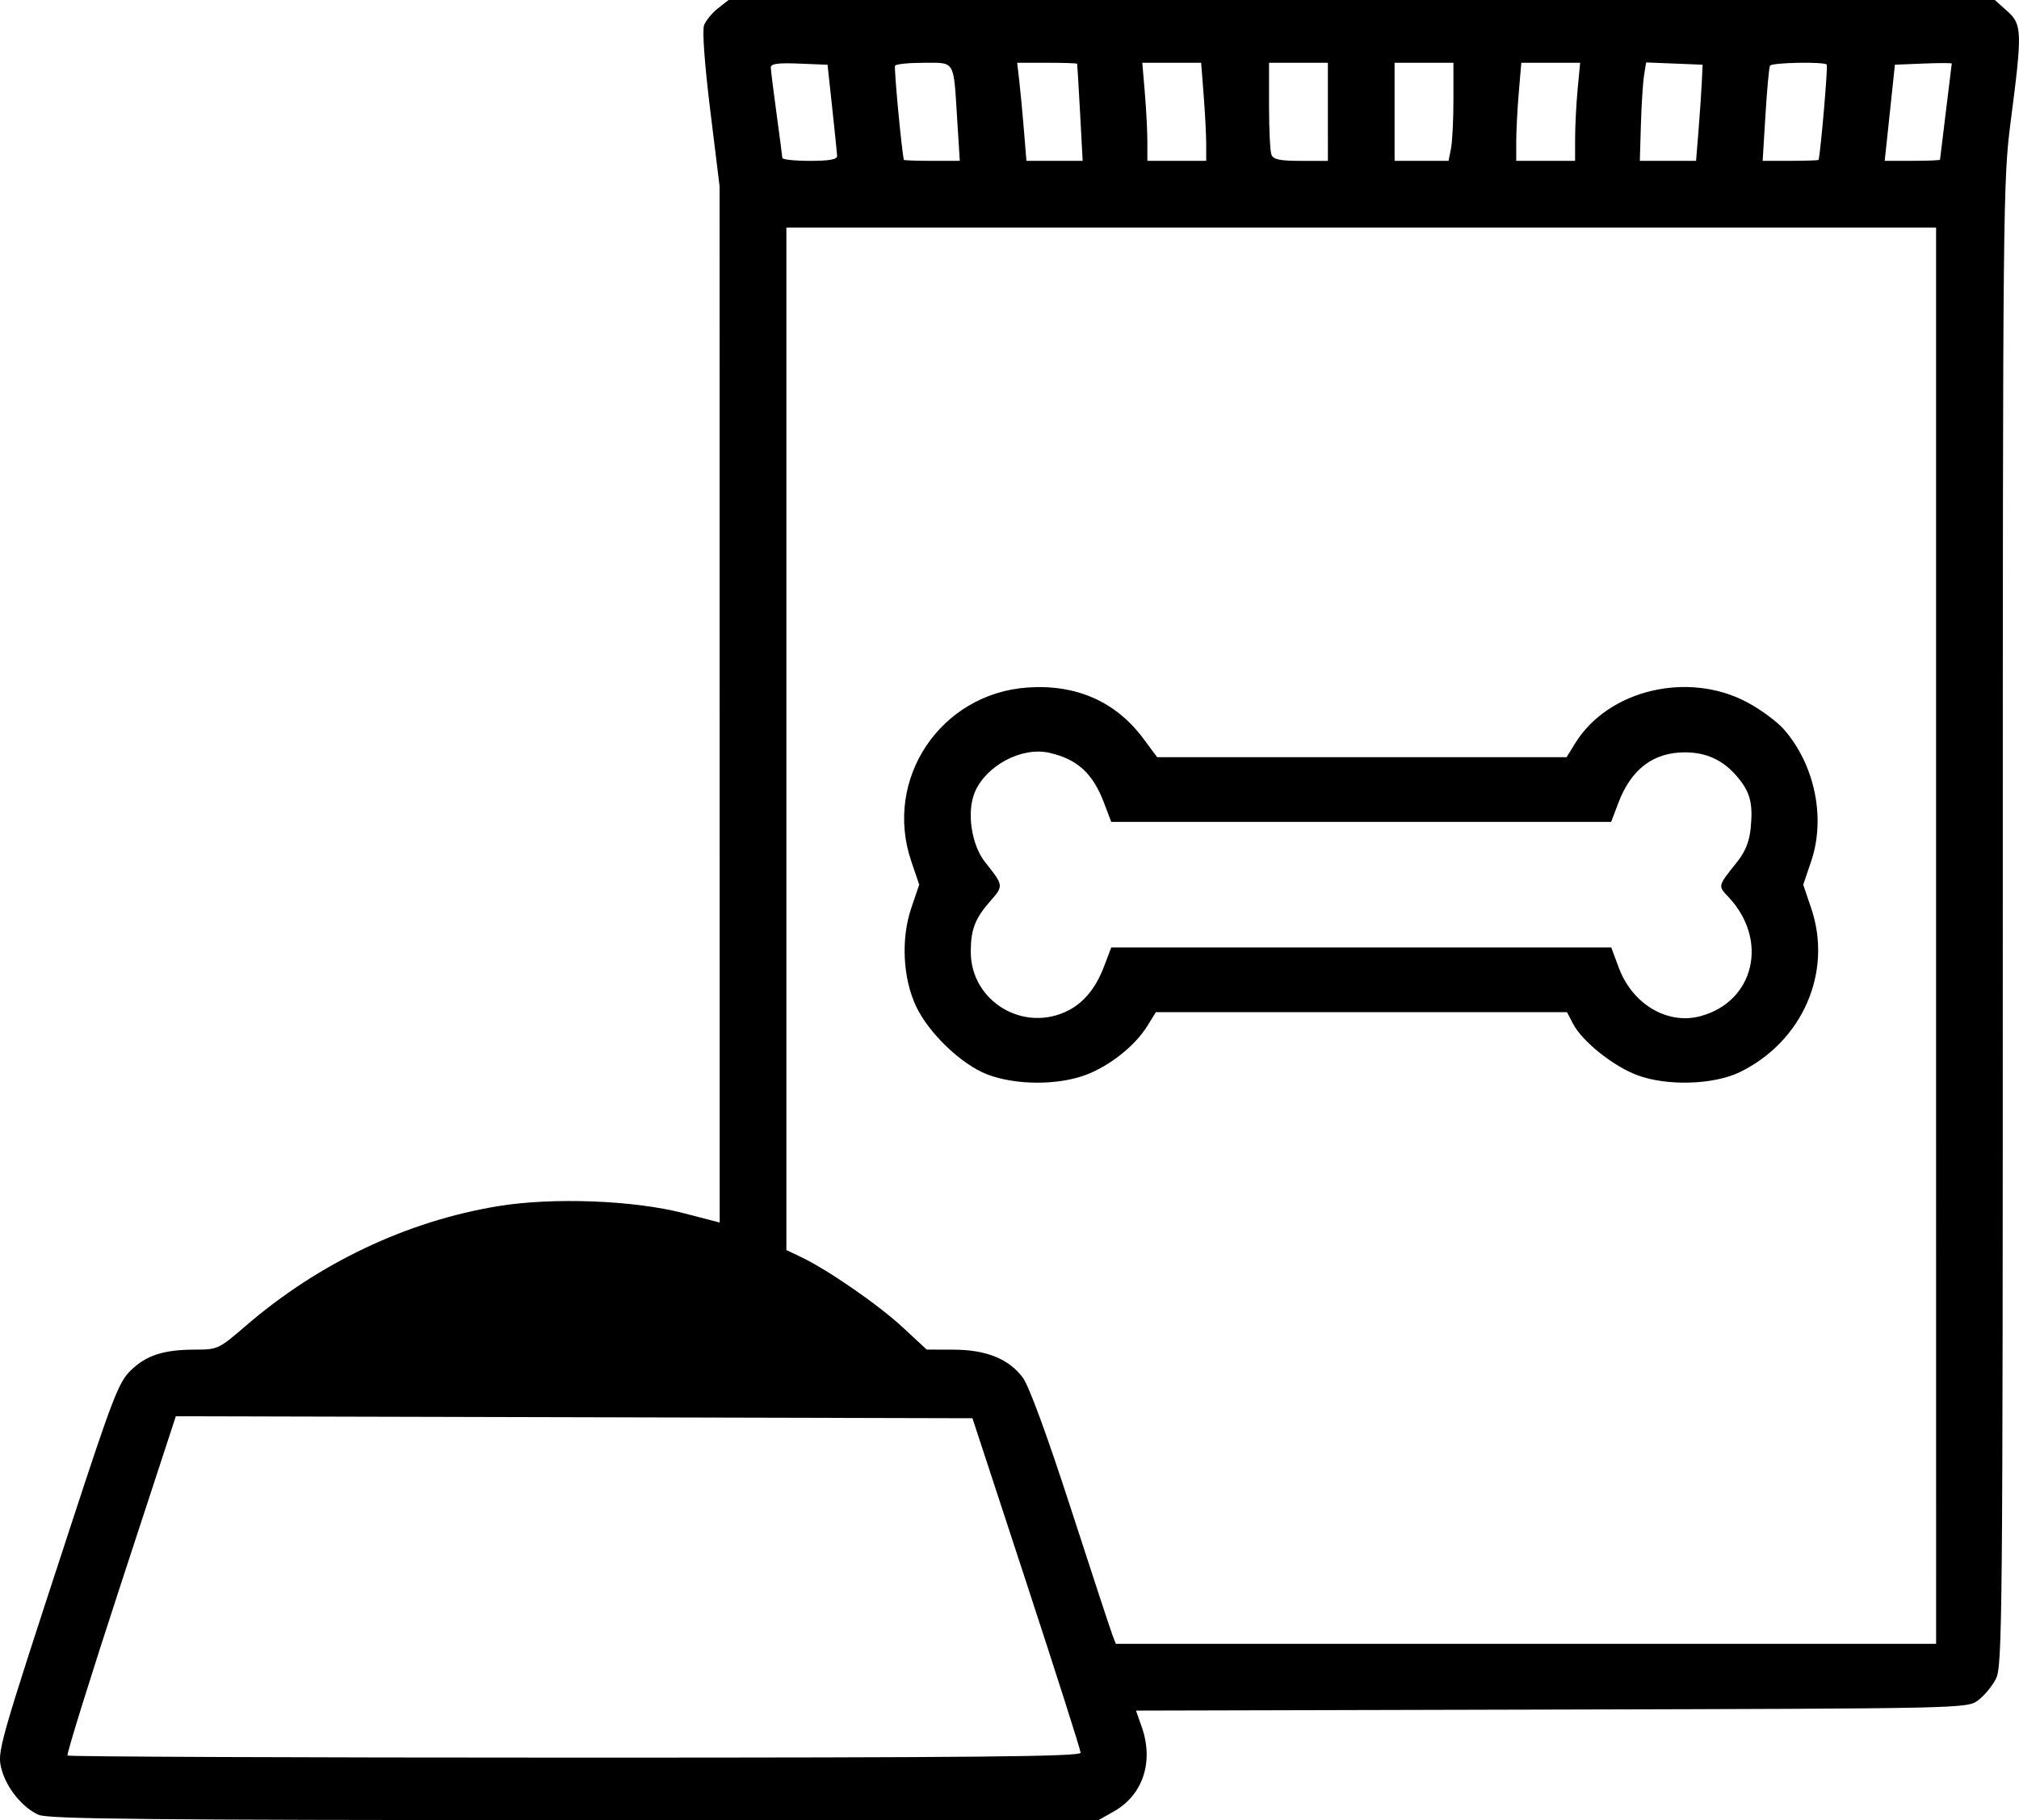 <?xml version="1.0" encoding="UTF-8" standalone="no"?>
<!-- Created with Inkscape (http://www.inkscape.org/) -->

<svg
   width="136.138mm"
   height="122.758mm"
   viewBox="0 0 136.138 122.758"
   version="1.1"
   id="svg5"
   xml:space="preserve"
   xmlns:inkscape="http://www.inkscape.org/namespaces/inkscape"
   xmlns:sodipodi="http://sodipodi.sourceforge.net/DTD/sodipodi-0.dtd"
   xmlns="http://www.w3.org/2000/svg"
   xmlns:svg="http://www.w3.org/2000/svg"><sodipodi:namedview
     id="namedview7"
     pagecolor="#ffffff"
     bordercolor="#000000"
     borderopacity="0.25"
     inkscape:showpageshadow="2"
     inkscape:pageopacity="0.0"
     inkscape:pagecheckerboard="0"
     inkscape:deskcolor="#d1d1d1"
     inkscape:document-units="mm"
     showgrid="false" /><defs
     id="defs2" /><g
     inkscape:label="Vrstva 1"
     inkscape:groupmode="layer"
     id="layer1"
     transform="translate(-38.58,-51.56)"><path
       style="fill:#000000;stroke-width:0.265"
       d="m 41.188,173.955 c -1.072,-0.467 -2.158,-1.795 -2.497,-3.054 -0.322,-1.194 -0.269,-1.378 4.647,-16.402 2.834,-8.662 3.246,-9.73 4.054,-10.515 1.056,-1.026 2.223,-1.403 4.354,-1.405 1.511,-0.001 1.593,-0.04 3.391,-1.591 4.922,-4.246 10.882,-7.076 17.033,-8.085 3.679,-0.604 9.141,-0.398 12.49,0.47 l 2.447,0.634 -0.003,-34.94 -0.003,-34.94 -0.632,-5.147 c -0.381,-3.108 -0.546,-5.374 -0.414,-5.72 0.12,-0.315 0.54,-0.827 0.935,-1.137 l 0.717,-0.564 h 42.69 42.69 l 0.834,0.745 c 1.01,0.902 1.025,1.377 0.236,7.457 -0.516,3.981 -0.532,5.56 -0.532,54.107 -7.9e-4,47.085 -0.028,50.059 -0.463,50.913 -0.254,0.499 -0.799,1.154 -1.21,1.455 -0.743,0.545 -0.898,0.548 -28.76,0.618 l -28.014,0.07 0.384,1.088 c 0.829,2.35 0.093,4.596 -1.87,5.708 l -1.053,0.596 -35.322,-0.006 c -28.777,-0.005 -35.471,-0.071 -36.129,-0.357 z m 70.256,-4.192 c -0.002,-0.182 -1.644,-5.331 -3.648,-11.443 l -3.644,-11.113 -26.858,-0.067 -26.858,-0.067 -3.722,11.37 c -2.047,6.253 -3.659,11.433 -3.581,11.511 0.077,0.077 15.48,0.141 34.228,0.141 27.096,0 34.086,-0.068 34.083,-0.331 z m 57.683,-55.099 V 66.906 H 130.366 91.605 v 34.479 34.479 l 0.992,0.473 c 1.801,0.858 5.199,3.208 6.848,4.736 l 1.623,1.503 1.817,0.006 c 2.196,0.007 3.715,0.621 4.66,1.884 0.414,0.552 1.634,3.875 3.226,8.783 1.408,4.342 2.67,8.182 2.803,8.533 l 0.243,0.639 h 27.656 27.656 z m -63.975,9.356 c -1.742,-0.669 -3.949,-2.78 -4.802,-4.594 -0.894,-1.9 -1.025,-4.556 -0.327,-6.616 l 0.538,-1.589 -0.538,-1.586 c -1.884,-5.553 1.992,-11.317 7.873,-11.711 3.274,-0.219 5.931,0.96 7.784,3.455 l 0.926,1.246 h 13.803 13.803 l 0.586,-0.947 c 2.223,-3.597 7.608,-4.879 11.586,-2.758 0.907,0.483 2.019,1.301 2.472,1.817 2.09,2.38 2.839,5.983 1.851,8.901 l -0.538,1.589 0.538,1.586 c 1.457,4.295 -0.572,8.972 -4.79,11.041 -1.771,0.869 -4.937,0.967 -6.938,0.216 -1.639,-0.615 -3.724,-2.288 -4.342,-3.484 l -0.395,-0.763 h -13.862 -13.862 l -0.57,0.921 c -0.832,1.346 -2.537,2.703 -4.159,3.31 -1.897,0.71 -4.739,0.695 -6.637,-0.034 z m 5.492,-4.327 c 1.042,-0.542 1.839,-1.53 2.375,-2.942 l 0.491,-1.293 h 16.857 16.857 l 0.512,1.372 c 0.917,2.459 3.28,3.859 5.502,3.261 3.633,-0.978 4.619,-5.12 1.907,-8.017 -0.743,-0.794 -0.763,-0.712 0.592,-2.419 0.535,-0.674 0.805,-1.36 0.892,-2.265 0.159,-1.658 -0.037,-2.409 -0.897,-3.432 -0.95,-1.129 -2.081,-1.659 -3.54,-1.659 -2.128,0 -3.624,1.134 -4.483,3.398 l -0.491,1.293 h -16.854 -16.854 l -0.491,-1.293 c -0.753,-1.985 -1.794,-2.936 -3.683,-3.368 -1.859,-0.425 -4.282,0.864 -5.033,2.677 -0.55,1.328 -0.22,3.538 0.7,4.696 1.255,1.578 1.257,1.597 0.361,2.617 -1.039,1.183 -1.326,1.926 -1.326,3.433 0,3.357 3.6,5.505 6.605,3.941 z M 95.027,62.078 c -0.01,-0.182 -0.159,-1.64 -0.332,-3.241 l -0.315,-2.91 -1.917,-0.078 c -1.435,-0.058 -1.915,0.008 -1.909,0.265 0.005,0.188 0.179,1.592 0.388,3.12 0.209,1.528 0.384,2.867 0.388,2.977 0.005,0.109 0.842,0.198 1.86,0.198 1.315,0 1.847,-0.096 1.835,-0.331 z m 8.092,-2.514 c -0.251,-4.003 -0.112,-3.77 -2.256,-3.77 -1,0 -1.869,0.089 -1.931,0.198 -0.081,0.142 0.438,5.675 0.595,6.35 0.009,0.036 0.86,0.066 1.893,0.066 h 1.878 z m 8.288,-0.397 c -0.095,-1.783 -0.185,-3.271 -0.198,-3.308 -0.014,-0.036 -0.929,-0.066 -2.034,-0.066 h -2.009 l 0.146,1.257 c 0.08,0.691 0.221,2.18 0.312,3.307 l 0.166,2.051 1.896,3.18e-4 1.896,3.17e-4 -0.173,-3.241 z m 8.506,2.116 c -7.9e-4,-0.618 -0.078,-2.107 -0.172,-3.307 l -0.17,-2.183 h -1.984 -1.984 l 0.171,2.024 c 0.094,1.113 0.171,2.602 0.171,3.307 v 1.283 h 1.984 1.984 l -0.002,-1.124 z m 8.204,-2.183 V 55.794 h -1.984 -1.984 v 2.889 c 0,1.589 0.072,3.077 0.161,3.307 0.125,0.326 0.565,0.419 1.984,0.419 h 1.824 z m 8.301,2.48 c 0.091,-0.455 0.165,-1.943 0.165,-3.307 V 55.794 h -1.984 -1.984 v 3.307 3.307 h 1.819 1.819 z m 8.369,-0.695 c 0.001,-0.837 0.078,-2.325 0.171,-3.307 l 0.169,-1.786 h -1.984 -1.984 l -0.171,2.024 c -0.094,1.113 -0.171,2.602 -0.171,3.307 v 1.283 h 1.984 1.984 l 0.002,-1.521 z m 8.321,-0.529 c 0.091,-1.128 0.191,-2.586 0.221,-3.241 l 0.055,-1.191 -1.904,-0.077 -1.904,-0.077 -0.14,0.871 c -0.077,0.479 -0.173,1.973 -0.213,3.319 l -0.072,2.448 1.896,-1.33e-4 1.896,-1.34e-4 z m 8.097,1.984 c 0.152,-0.653 0.638,-6.336 0.549,-6.425 -0.206,-0.206 -3.7,-0.138 -3.825,0.075 -0.064,0.109 -0.202,1.597 -0.306,3.307 l -0.19,3.109 h 1.878 c 1.033,0 1.885,-0.03 1.894,-0.066 z m 8.187,-0.01 c 0,-0.042 0.178,-1.5 0.395,-3.241 0.217,-1.741 0.396,-3.2 0.397,-3.243 10e-4,-0.043 -0.861,-0.043 -1.916,0 l -1.918,0.078 -0.181,1.72 c -0.099,0.946 -0.254,2.404 -0.344,3.241 l -0.163,1.521 h 1.865 c 1.026,0 1.865,-0.034 1.865,-0.076 z"
       id="path471"
       sodipodi:nodetypes="ssssccsscccssscccsscssscssccsssscccsssssccccccssccssscccccsscssscccsssscsssscccssccsscccsssssssscccssssssssscsssssssssssscssssccsccccscccccsscccccccccscscccscccccccccccccssccccccsccccsccccsssscssssscscsscsss" /></g></svg>
